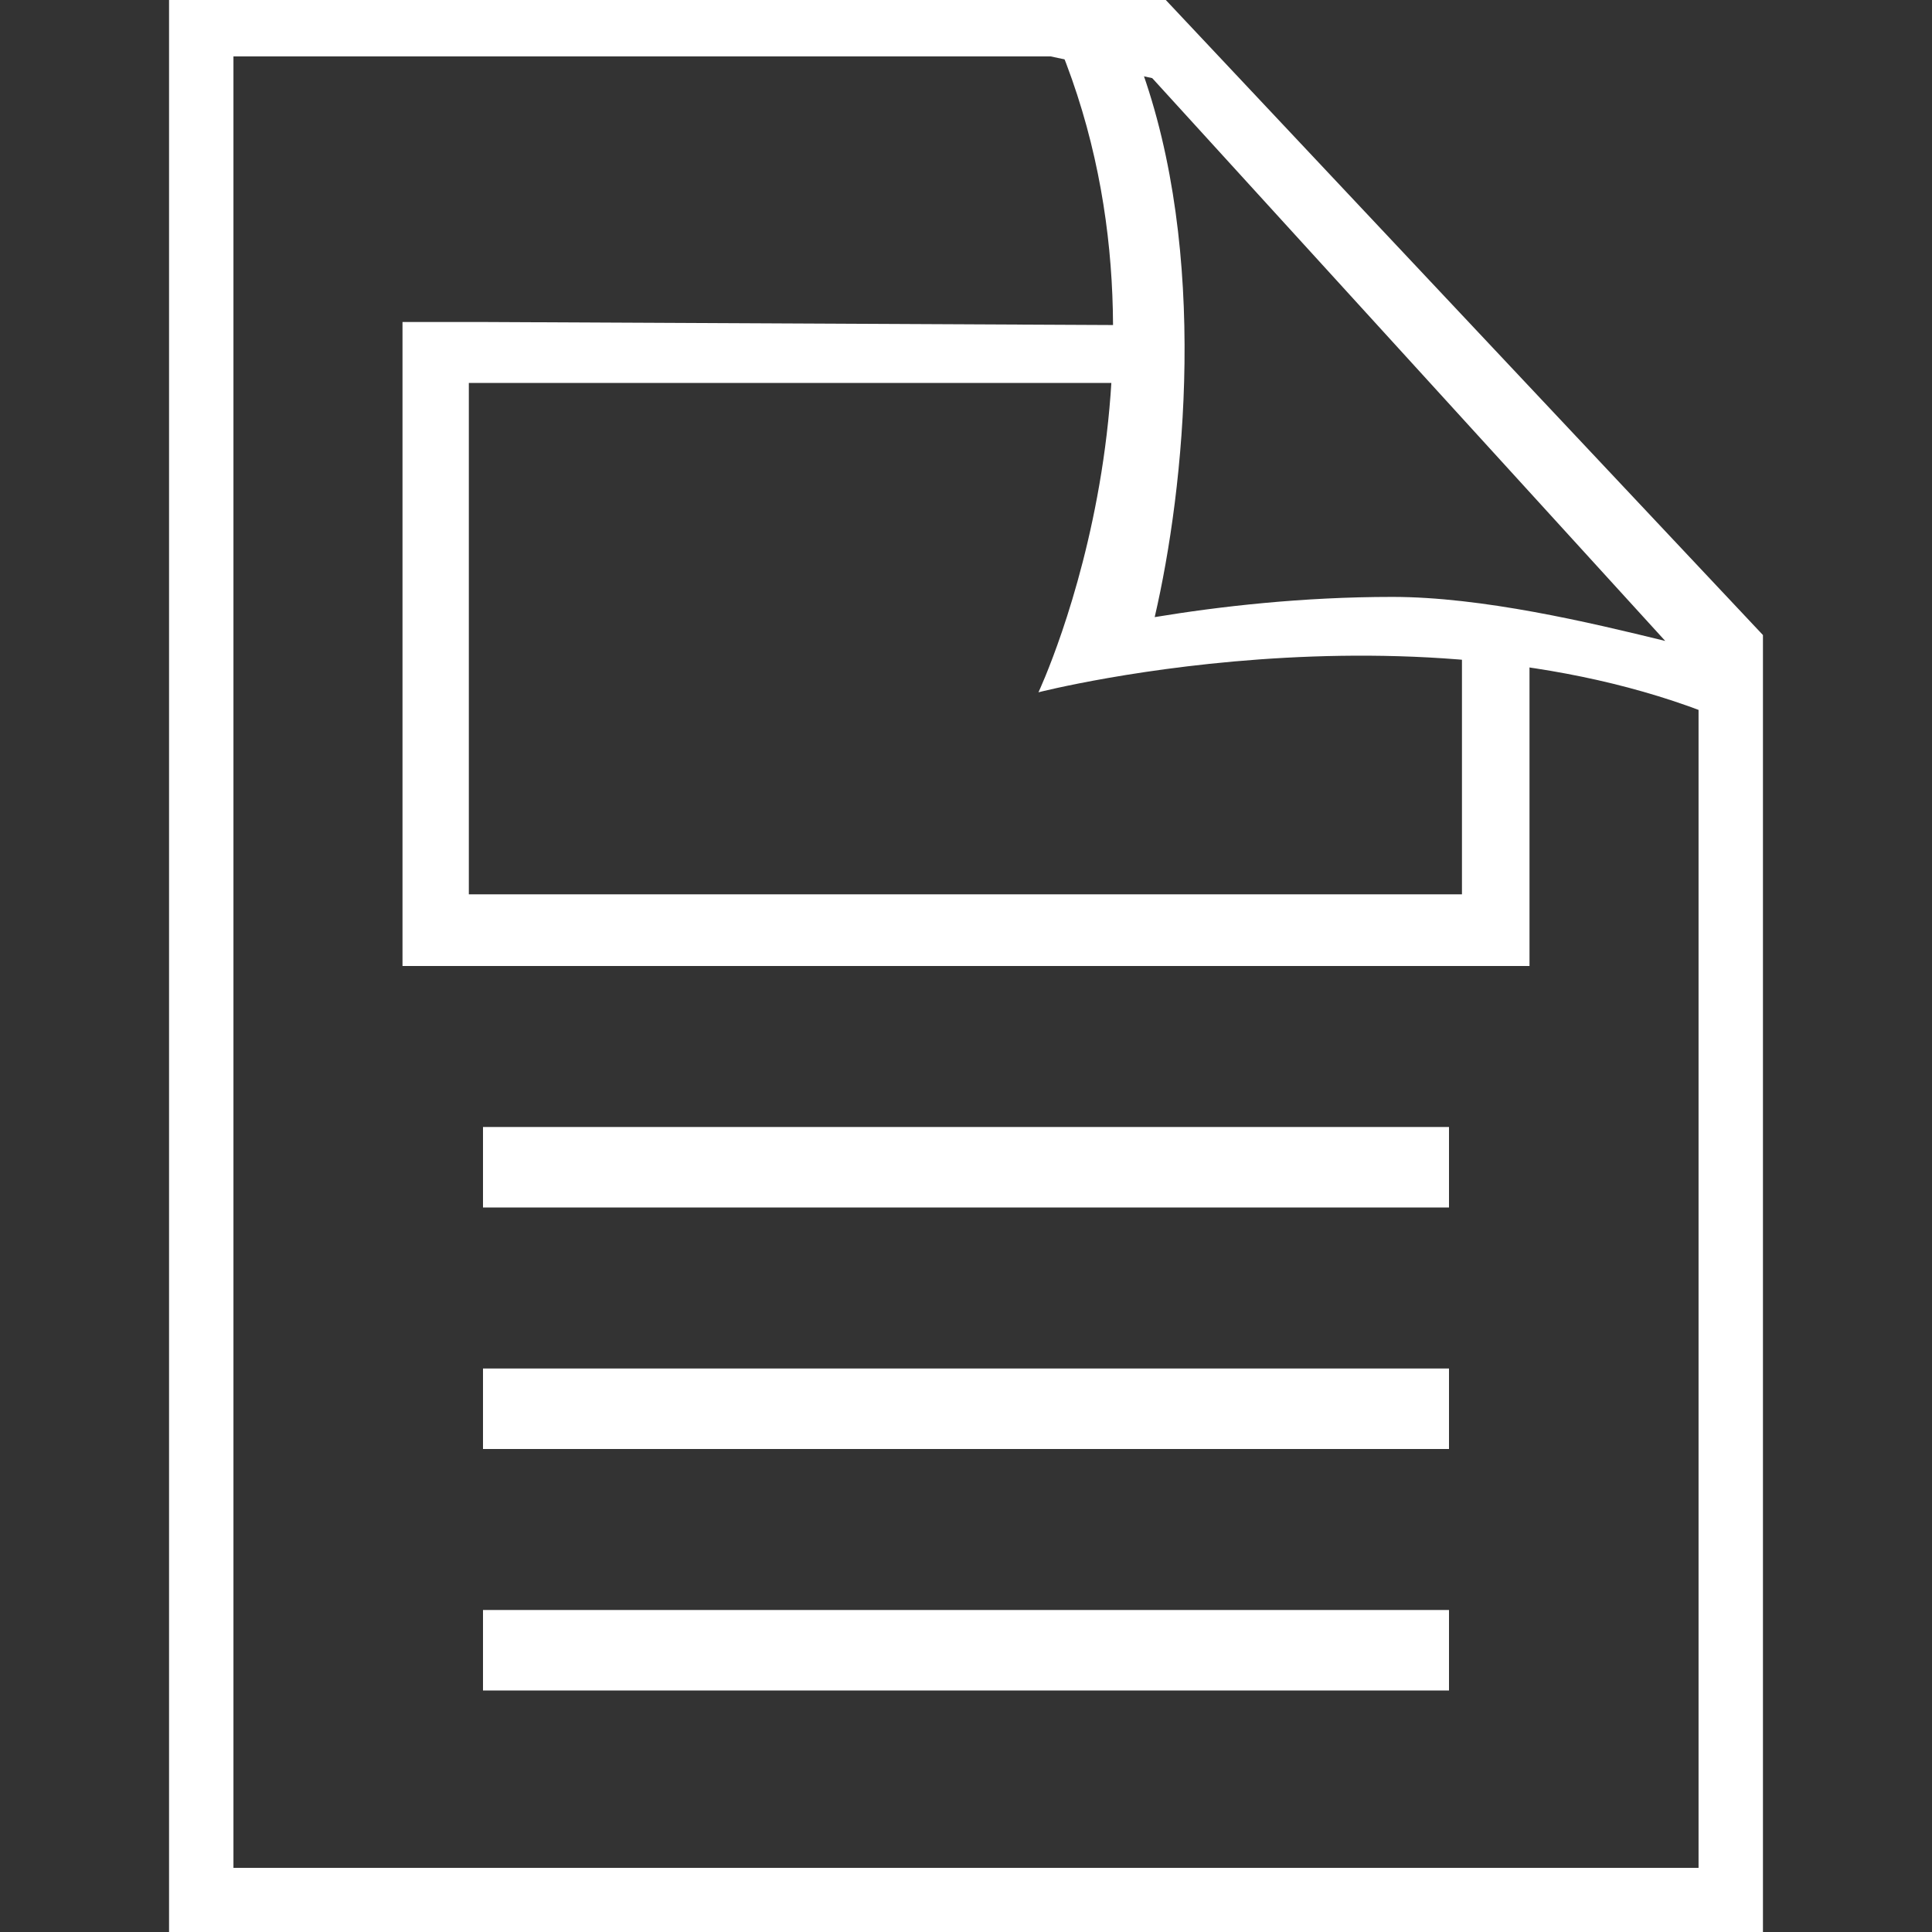 <?xml version="1.0" encoding="utf-8"?>
<!-- Generator: Adobe Illustrator 15.1.0, SVG Export Plug-In . SVG Version: 6.00 Build 0)  -->
<!DOCTYPE svg PUBLIC "-//W3C//DTD SVG 1.1//EN" "http://www.w3.org/Graphics/SVG/1.1/DTD/svg11.dtd">
<svg version="1.1" id="Layer_1" xmlns="http://www.w3.org/2000/svg" xmlns:xlink="http://www.w3.org/1999/xlink" x="0px" y="0px"
	 width="24px" height="24px" viewBox="0 0 24 24" enable-background="new 0 0 24 24" xml:space="preserve">
<rect x="0" y="0" width="24" height="24" fill="#333333" stroke="none"/>
<path fill="#FFFFFF" d="M14.482,0h-1H3H2.1v24H3h18h0.9V7.889L14.482,0z M2.9,23.203V0.701h1.251h8.902L14.452,1L21.1,8.189v15.014"
	/>
<rect id="line5_12_" x="6" y="20" fill="#FFFFFF" width="12" height="1"/>
<rect id="line5_11_" x="6" y="17" fill="#FFFFFF" width="12" height="1"/>
<rect id="line5_10_" x="6" y="14" fill="#FFFFFF" width="12" height="1"/>
<path fill="#FFFFFF" d="M14.373,0c0,0-1.321,0-1.473,0c2.085,4.183,0,8.6,0,8.6s5.188-1.331,8.991,0.56c0-0.121,0-1.27,0-1.27
	L14.373,0z M17.296,7.415c-1.118,0-2.146,0.118-2.952,0.251c0.373-1.604,0.676-4.521-0.185-6.865l6.527,7.161
	C19.743,7.731,18.411,7.415,17.296,7.415z"/>
<polygon fill="#FFFFFF" points="18.161,7.865 18.161,11.11 5.824,11.11 5.824,4.757 14.444,4.757 14.503,4.041 6,4 5,4 5,12 6,12 
	18,12 19,12 19,7.87 "/>
</svg>
